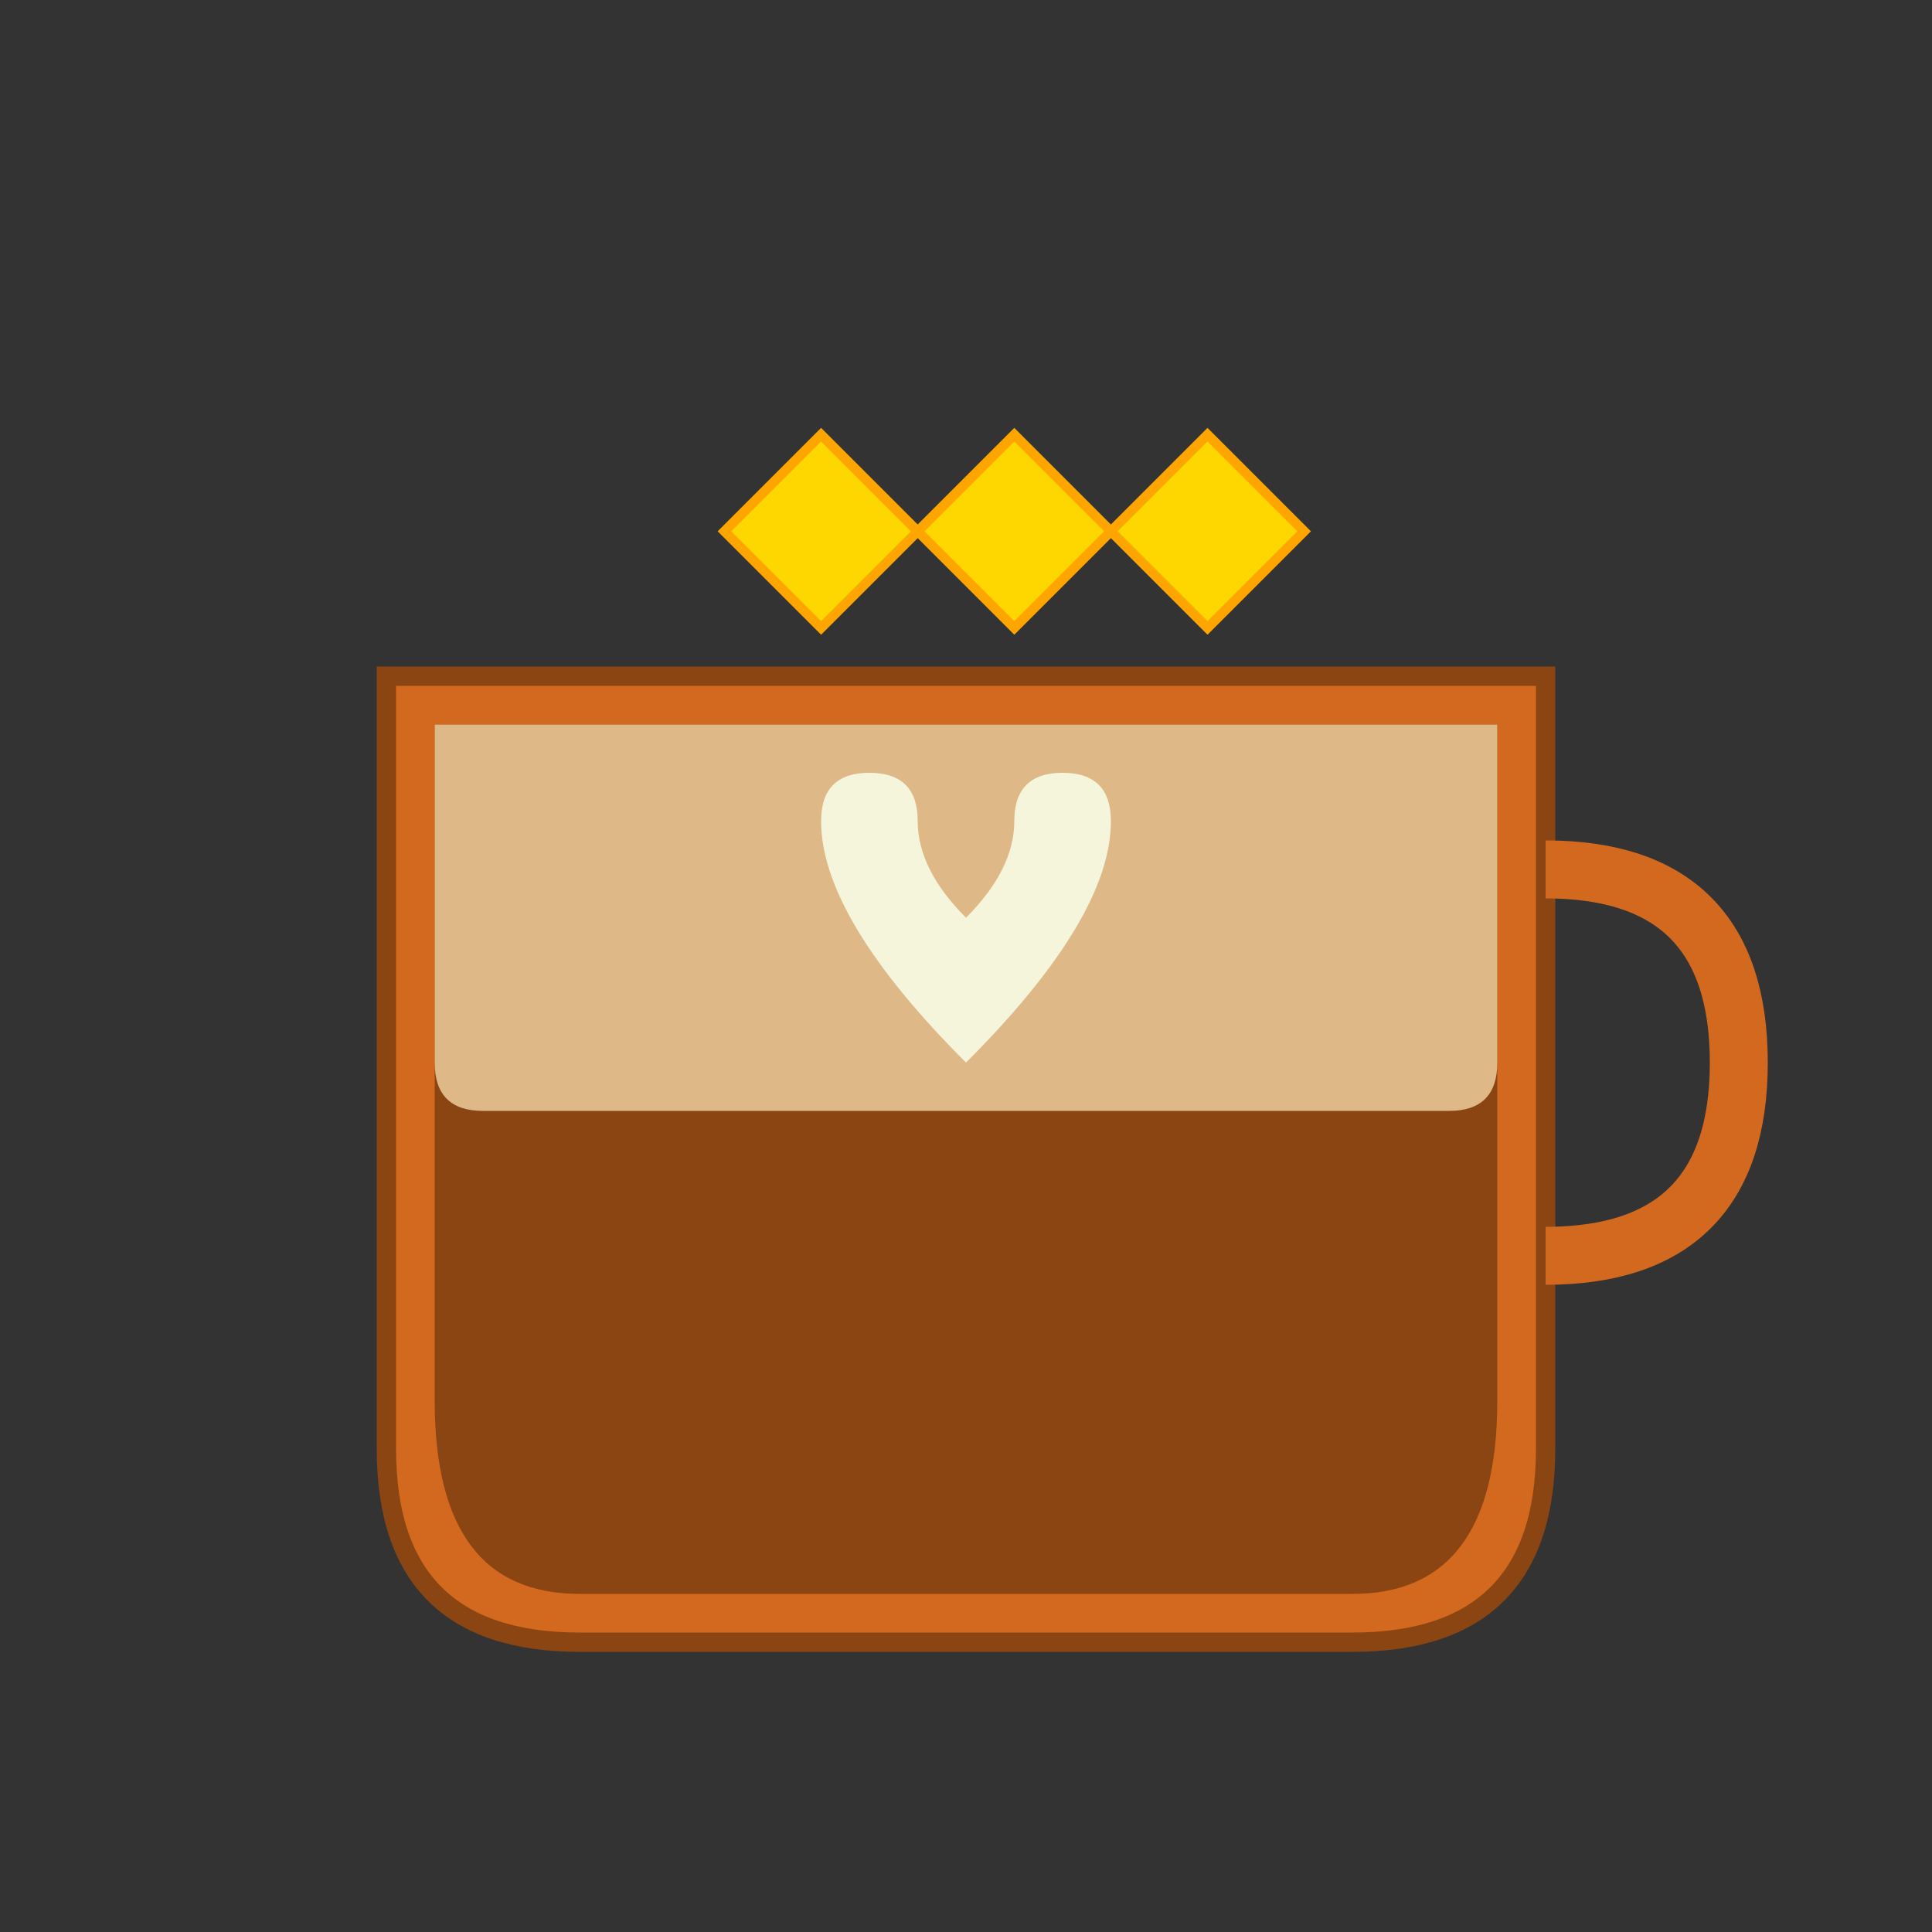 <?xml version="1.0" encoding="UTF-8"?>
<svg width="200" height="200" viewBox="0 0 200 200" xmlns="http://www.w3.org/2000/svg">
  <rect x="0" y="0" width="200" height="200" fill="#333333" stroke="none"/>
  <!-- Signature Latte Cup -->
  <path d="M40 70 L40 150 Q40 170 60 170 L140 170 Q160 170 160 150 L160 70 Z" fill="#D2691E" stroke="#8B4513" stroke-width="2"/>
  
  <!-- Latte -->
  <path d="M45 75 L45 145 Q45 165 60 165 L140 165 Q155 165 155 145 L155 75 Z" fill="#8B4513"/>
  
  <!-- Milk Layer -->
  <path d="M45 75 L155 75 L155 110 Q155 115 150 115 L50 115 Q45 115 45 110 Z" fill="#DEB887"/>
  
  <!-- Foam Art (Heart) -->
  <path d="M85 85 Q85 80 90 80 Q95 80 95 85 Q95 90 100 95 Q105 90 105 85 Q105 80 110 80 Q115 80 115 85 Q115 95 100 110 Q100 115 100 110 Q85 95 85 85" fill="#F5F5DC"/>
  
  <!-- Handle -->
  <path d="M160 90 Q180 90 180 110 Q180 130 160 130" fill="none" stroke="#D2691E" stroke-width="6"/>
  
  <!-- Premium Crown -->
  <polygon points="75,55 85,45 95,55 105,45 115,55 125,45 135,55 125,65 115,55 105,65 95,55 85,65 75,55" fill="#FFD700" stroke="#FFA500" stroke-width="1"/>
</svg>
